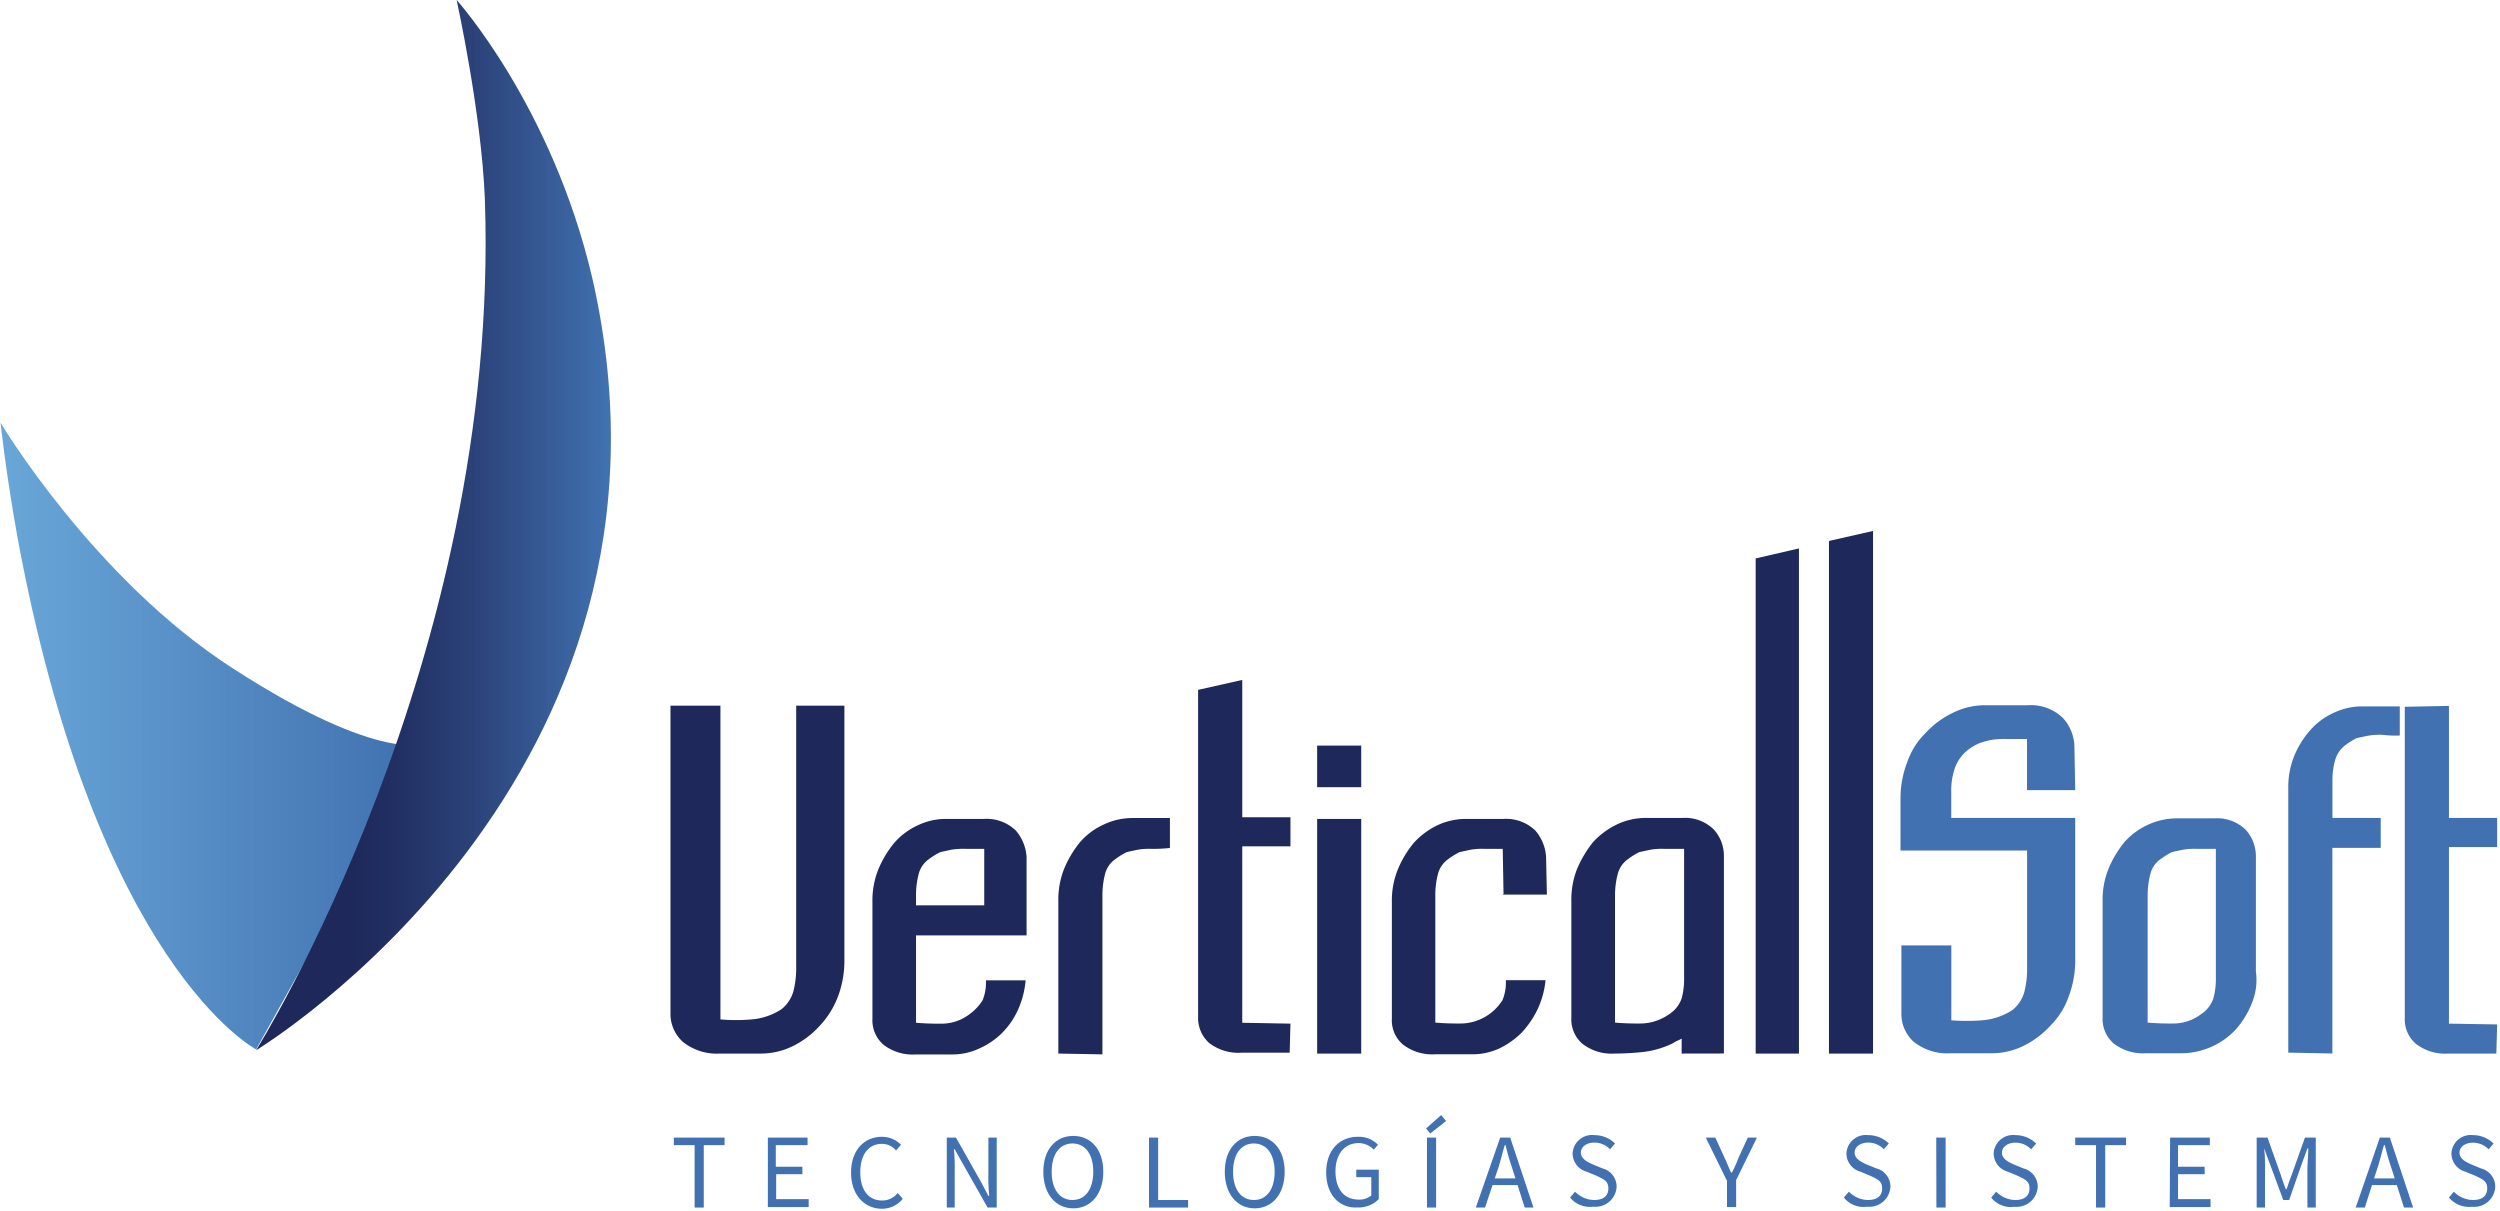<svg id="Capa_1" data-name="Capa 1" xmlns="http://www.w3.org/2000/svg" xmlns:xlink="http://www.w3.org/1999/xlink" viewBox="0 0 314.81 152.5"><defs><style>.cls-1{fill:#1e285a;}.cls-2{fill:#4171b0;}.cls-3{fill:url(#linear-gradient);}.cls-4{fill:url(#linear-gradient-2);}</style><linearGradient id="linear-gradient" x1="0.07" y1="92.69" x2="53.73" y2="92.69" gradientUnits="userSpaceOnUse"><stop offset="0" stop-color="#69a7d8"/><stop offset="0.97" stop-color="#4171b0"/></linearGradient><linearGradient id="linear-gradient-2" x1="32.25" y1="66.12" x2="76.94" y2="66.12" gradientUnits="userSpaceOnUse"><stop offset="0.26" stop-color="#1e285a"/><stop offset="0.39" stop-color="#212f62"/><stop offset="0.61" stop-color="#2b4279"/><stop offset="0.87" stop-color="#39619d"/><stop offset="0.99" stop-color="#4171b0"/></linearGradient></defs><title>Mesa de trabajo 1</title><path class="cls-1" d="M105.5,125.54a11.08,11.08,0,0,1-2.31,3.67,11.32,11.32,0,0,1-3.35,2.52,9.13,9.13,0,0,1-4.09.94H90.62A6.78,6.78,0,0,1,86,131.2a4.71,4.71,0,0,1-1.57-3.56V88.86h6.29v39.51a22.81,22.81,0,0,0,3.88,0,8,8,0,0,0,3.77-1.26,4.37,4.37,0,0,0,1.57-2.41,11.87,11.87,0,0,0,.32-2.93V88.86h6.07V121A12.8,12.8,0,0,1,105.5,125.54Z"/><path class="cls-1" d="M115.35,117.68v11.11a34,34,0,0,0,3.45.11,5.79,5.79,0,0,0,3.25-1.16,6.25,6.25,0,0,0,1.68-1.78,5.79,5.79,0,0,0,.42-2.51h5a11.36,11.36,0,0,1-.94,3.66,9.9,9.9,0,0,1-2,2.94,9.65,9.65,0,0,1-2.94,2,7.94,7.94,0,0,1-3.46.73h-4.5a6,6,0,0,1-4.09-1.25,4.07,4.07,0,0,1-1.36-3.25V113.6a10.58,10.58,0,0,1,.73-4.09,13.13,13.13,0,0,1,2-3.35,8.64,8.64,0,0,1,2.94-2.21,8.11,8.11,0,0,1,3.56-.83h4.82a5.3,5.3,0,0,1,4,1.46,5.61,5.61,0,0,1,1.36,3.36v9.85H115.35Zm8.59-10.79h-2.31a10.11,10.11,0,0,0-1.78.1c-.52.11-1,.21-1.46.32a9.19,9.19,0,0,0-1.37.84,3.29,3.29,0,0,0-1.36,2,10.51,10.51,0,0,0-.31,2.62V114h8.59Z"/><path class="cls-1" d="M145,106.89a8.77,8.77,0,0,0-1.67.1c-.53.11-1.05.21-1.47.32a9.11,9.11,0,0,0-1.36.84,3.26,3.26,0,0,0-1.37,2,11,11,0,0,0-.31,2.62v20l-5.55-.1V113.49a10.58,10.58,0,0,1,.73-4.09,13.49,13.49,0,0,1,2-3.35,8.61,8.61,0,0,1,2.94-2.2,8.49,8.49,0,0,1,3.56-.84h4.82v3.77A18.56,18.56,0,0,1,145,106.89Z"/><path class="cls-1" d="M165.86,99.13V93.89h5.55v5.24Zm0,33.54V103.12h5.55v29.55Z"/><path class="cls-1" d="M189.33,112.55l-.1-5.66h-2.31a8.93,8.93,0,0,0-1.68.1c-.52.11-1,.21-1.46.32a9.19,9.19,0,0,0-1.37.84,3.29,3.29,0,0,0-1.36,2,10.51,10.51,0,0,0-.31,2.62v16a34.21,34.21,0,0,0,3.46.11,6.3,6.3,0,0,0,5-2.94,5.79,5.79,0,0,0,.42-2.51h5a11.12,11.12,0,0,1-1,3.66,12,12,0,0,1-2,2.94,10.5,10.5,0,0,1-2.83,2,8.08,8.08,0,0,1-3.56.73h-4.51a6,6,0,0,1-4.08-1.25,4,4,0,0,1-1.37-3.25V113.6a10.4,10.4,0,0,1,.74-4.09,13.13,13.13,0,0,1,2-3.35,9.81,9.81,0,0,1,2.93-2.21,8.53,8.53,0,0,1,3.57-.83h4.82a5.32,5.32,0,0,1,4,1.46,5.61,5.61,0,0,1,1.36,3.36l.1,4.71h-5.55Z"/><path class="cls-1" d="M211.76,132.67v-1.89c-.32.21-.74.32-1,.53a9.28,9.28,0,0,1-1.47.62,11.06,11.06,0,0,1-2.3.53,34.41,34.41,0,0,1-3.67.21,6,6,0,0,1-4.09-1.26,4.07,4.07,0,0,1-1.36-3.25V113.49a10.58,10.58,0,0,1,.73-4.09,14.12,14.12,0,0,1,2-3.35,9.81,9.81,0,0,1,2.94-2.2A8.49,8.49,0,0,1,207,103h4.82a5.14,5.14,0,0,1,4,1.47,4.92,4.92,0,0,1,1.26,3.35v24.84Zm.1-25.78h-2.3a8.88,8.88,0,0,0-1.68.1c-.52.11-1,.21-1.47.32a9.11,9.11,0,0,0-1.36.84,3.29,3.29,0,0,0-1.36,2,10.51,10.51,0,0,0-.32,2.62v16a34.21,34.21,0,0,0,3.46.11,6.4,6.4,0,0,0,3.35-1.16,3.91,3.91,0,0,0,1.58-2,9.41,9.41,0,0,0,.31-2.62V106.89Z"/><path class="cls-2" d="M261.32,121a12.8,12.8,0,0,1-.83,4.5,9.57,9.57,0,0,1-2.31,3.67,11.32,11.32,0,0,1-3.35,2.52,9.13,9.13,0,0,1-4.09.94H245.6A6.77,6.77,0,0,1,241,131.2a4.71,4.71,0,0,1-1.57-3.56v-8.59h6.29v9.43a25,25,0,0,0,3.88,0,8.17,8.17,0,0,0,3.77-1.26,4.4,4.4,0,0,0,1.57-2.41,12,12,0,0,0,.32-2.94V107.1H239.32v-6.6a12.6,12.6,0,0,1,.84-4.51,9.43,9.43,0,0,1,2.3-3.67,11.29,11.29,0,0,1,3.35-2.51,9,9,0,0,1,4.09-1h5.35a5.86,5.86,0,0,1,4.5,1.58,5.48,5.48,0,0,1,1.47,3.77l.1,5.34h-6.07V93.06h-2.52a10.77,10.77,0,0,0-1.89.1,9.38,9.38,0,0,0-1.57.42,6.22,6.22,0,0,0-1.57.94,5.08,5.08,0,0,0-1.57,2.31,8.51,8.51,0,0,0-.42,2.93V103h15.61v18Z"/><path class="cls-2" d="M283.54,126.38a11.08,11.08,0,0,1-2,3.25,9.42,9.42,0,0,1-6.81,3h-4.51a6,6,0,0,1-4.09-1.26,4.07,4.07,0,0,1-1.36-3.25V113.49a10.4,10.4,0,0,1,.74-4.09,13.49,13.49,0,0,1,2-3.35,8.94,8.94,0,0,1,6.49-3h4.82a5.16,5.16,0,0,1,4,1.47,5,5,0,0,1,1.25,3.35v14.46A7.69,7.69,0,0,1,283.54,126.38Zm-4.61-19.49h-2.31a8.77,8.77,0,0,0-1.67.1c-.53.11-1.05.21-1.47.32a9.11,9.11,0,0,0-1.36.84,3.21,3.21,0,0,0-1.36,2,10.51,10.51,0,0,0-.32,2.62v16a34.21,34.21,0,0,0,3.46.11,5.82,5.82,0,0,0,3.25-1.16,3.88,3.88,0,0,0,1.57-2,9.41,9.41,0,0,0,.31-2.62V106.89Z"/><path class="cls-2" d="M300,92.53a9.1,9.1,0,0,0-1.78.11c-.52.1-1,.21-1.47.31a10,10,0,0,0-1.36.84,3.63,3.63,0,0,0-1.36,2,9.13,9.13,0,0,0-.32,2.52V103h6.08v3.77H293.7v25.89l-5.55-.11V99.24a10.37,10.37,0,0,1,.73-4,11.32,11.32,0,0,1,2-3.25,8.57,8.57,0,0,1,2.93-2.2,8.38,8.38,0,0,1,3.56-.84h4.82v3.67A13.4,13.4,0,0,1,300,92.53Z"/><path class="cls-2" d="M314.35,132.67h-6.08a6,6,0,0,1-4.09-1.26,4.07,4.07,0,0,1-1.36-3.25V89l5.56-.11V103h6.07v3.67h-6.07V128.9l6.07.1Z"/><path class="cls-3" d="M32.25,132.14S12.13,121.66,2.17,67.49C.7,59.31.07,53.23.07,53.23s11.74,19.71,29.35,31c18.86,12.16,24.31,9.33,24.31,9.33Z"/><path class="cls-4" d="M32.25,132.25s30.8-49,28.81-107.1C60.64,14.25,57.5,0,57.5,0s12,13.31,17.08,35C89,98,32.25,132.25,32.25,132.25Z"/><path class="cls-2" d="M87.47,144.2H84.85v-.95h6.39v.95H88.62v7.86H87.47Z"/><path class="cls-2" d="M96.69,143.25h5v.95h-4v2.72h3.35v.94H97.74V151h4.09V152H96.69Z"/><path class="cls-2" d="M107.17,147.65c0-2.83,1.68-4.5,3.88-4.5a3.41,3.41,0,0,1,2.41,1l-.63.73a2.26,2.26,0,0,0-1.78-.84c-1.68,0-2.72,1.36-2.72,3.56s1,3.57,2.72,3.57a2.43,2.43,0,0,0,2-.95l.63.74a3.36,3.36,0,0,1-2.72,1.25C108.85,152.16,107.17,150.48,107.17,147.65Z"/><path class="cls-2" d="M119.22,143.25h1.16l3.14,5.56.94,1.78h.11a23.5,23.5,0,0,1-.11-2.83v-4.51h1.05v8.81h-1.15l-3.14-5.56-1-1.78h-.1a23.84,23.84,0,0,1,.1,2.72v4.62h-1Z"/><path class="cls-2" d="M131.38,147.55c0-2.83,1.57-4.51,3.77-4.51s3.78,1.68,3.78,4.51-1.58,4.61-3.78,4.61S131.38,150.38,131.38,147.55Zm6.29,0c0-2.2-1-3.56-2.62-3.56s-2.62,1.36-2.62,3.56,1,3.56,2.62,3.56S137.67,149.75,137.67,147.55Z"/><path class="cls-2" d="M144.69,143.25h1.15v7.86h3.77v.95h-4.92Z"/><path class="cls-2" d="M154.23,147.55c0-2.83,1.57-4.51,3.77-4.51s3.77,1.68,3.77,4.51-1.57,4.61-3.77,4.61S154.23,150.38,154.23,147.55Zm6.28,0c0-2.2-1-3.56-2.62-3.56s-2.62,1.36-2.62,3.56,1,3.56,2.62,3.56S160.51,149.75,160.51,147.55Z"/><path class="cls-2" d="M167,147.65c0-2.83,1.68-4.5,4-4.5a3.32,3.32,0,0,1,2.52,1l-.53.62a2.67,2.67,0,0,0-1.88-.83c-1.78,0-2.94,1.36-2.94,3.56s1.05,3.56,2.94,3.56a2.38,2.38,0,0,0,1.57-.52v-2.31h-1.89v-.94h2.83V151a3.6,3.6,0,0,1-2.72,1.05C168.69,152.16,167,150.48,167,147.65Z"/><path class="cls-2" d="M179.58,142.1l1.89-1.68.63.74-2,1.57Zm.11,1.15h1.15v8.81h-1.15Z"/><path class="cls-2" d="M188.91,143.25h1.26l2.93,8.81H192l-1.57-4.93a29.31,29.31,0,0,1-.84-2.93h-.1c-.32,1-.53,2-.84,2.93L187,152.06h-1.16Zm-1.36,5.14h4v.84h-4Z"/><path class="cls-2" d="M197.71,150.8l.63-.74a3.42,3.42,0,0,0,2.41,1.05c1.16,0,1.78-.52,1.78-1.47s-.62-1.15-1.46-1.57l-1.26-.52a2.4,2.4,0,0,1-1.78-2.31,2.44,2.44,0,0,1,2.72-2.3,3.72,3.72,0,0,1,2.62,1.05l-.63.73a2.69,2.69,0,0,0-2-.84c-.94,0-1.67.53-1.67,1.26s.73,1.15,1.46,1.47l1.26.52a2.36,2.36,0,0,1,1.78,2.31,2.66,2.66,0,0,1-2.93,2.51A3.25,3.25,0,0,1,197.71,150.8Z"/><path class="cls-2" d="M217.42,148.6l-2.62-5.35H216l1.15,2.52c.32.63.52,1.25.84,1.88h.1a14.09,14.09,0,0,0,.84-1.88l1.16-2.52h1.15l-2.62,5.35V152h-1.15V148.6Z"/><path class="cls-2" d="M232.19,150.8l.63-.74a3.42,3.42,0,0,0,2.41,1.05c1.15,0,1.78-.52,1.78-1.47s-.63-1.15-1.47-1.57l-1.25-.52a2.4,2.4,0,0,1-1.78-2.31,2.44,2.44,0,0,1,2.72-2.3,3.72,3.72,0,0,1,2.62,1.05l-.63.73a2.69,2.69,0,0,0-2-.84c-.94,0-1.68.53-1.68,1.26s.74,1.15,1.47,1.47l1.26.52a2.36,2.36,0,0,1,1.78,2.31,2.66,2.66,0,0,1-2.93,2.51A3.14,3.14,0,0,1,232.19,150.8Z"/><path class="cls-2" d="M243.82,143.25H245v8.81h-1.16Z"/><path class="cls-2" d="M250.74,150.8l.63-.74a3.42,3.42,0,0,0,2.41,1.05c1.15,0,1.78-.52,1.78-1.47s-.63-1.15-1.47-1.57l-1.25-.52a2.41,2.41,0,0,1-1.79-2.31,2.45,2.45,0,0,1,2.73-2.3A3.72,3.72,0,0,1,256.4,144l-.63.73a2.69,2.69,0,0,0-2-.84c-.94,0-1.68.53-1.68,1.26s.74,1.15,1.47,1.47l1.26.52a2.37,2.37,0,0,1,1.78,2.31,2.67,2.67,0,0,1-2.94,2.51A3.13,3.13,0,0,1,250.74,150.8Z"/><path class="cls-2" d="M263.94,144.2h-2.62v-.95h6.4v.95H265.1v7.86h-1.16Z"/><path class="cls-2" d="M273.27,143.25h5v.95h-4v2.72h3.35v.94h-3.35V151h4.09V152h-5.14Z"/><path class="cls-2" d="M284.17,143.25h1.36l1.68,4.72c.21.63.42,1.26.63,1.78h.1c.21-.63.42-1.26.63-1.78l1.68-4.72h1.36v8.81h-1.05v-4.83c0-.73.11-1.78.11-2.62h-.11l-.73,2-1.57,4.5h-.74l-1.67-4.5-.74-2h0a20.17,20.17,0,0,1,.11,2.62v4.83h-1.05Z"/><path class="cls-2" d="M299.68,143.25h1.26l2.93,8.81h-1.15l-1.57-4.93a29.31,29.31,0,0,1-.84-2.93h-.11c-.31,1-.52,2-.84,2.93l-1.57,4.93h-1.15Zm-1.47,5.14h4v.84h-4Z"/><path class="cls-2" d="M308.38,150.8l.62-.74a3.42,3.42,0,0,0,2.41,1.05c1.16,0,1.79-.52,1.79-1.47s-.63-1.15-1.47-1.57l-1.26-.52a2.4,2.4,0,0,1-1.78-2.31,2.44,2.44,0,0,1,2.72-2.3A3.7,3.7,0,0,1,314,144l-.62.73a2.73,2.73,0,0,0-2-.84c-.94,0-1.67.53-1.67,1.26s.73,1.15,1.47,1.47l1.25.52a2.36,2.36,0,0,1,1.78,2.31,2.66,2.66,0,0,1-2.93,2.51A3.32,3.32,0,0,1,308.38,150.8Z"/><polygon class="cls-1" points="230.31 68.12 230.31 132.67 235.86 132.67 235.86 66.86 230.31 68.12"/><polygon class="cls-1" points="221.08 70.32 221.08 132.67 226.53 132.67 226.53 69.06 221.08 70.32"/><path class="cls-1" d="M156.43,85.62l-5.56,1.25v41.19a4.23,4.23,0,0,0,1.36,3.25,6,6,0,0,0,4.09,1.25h6.08l.1-3.66-6.07-.11V106.57h6.07v-3.66h-6.07Z"/></svg>